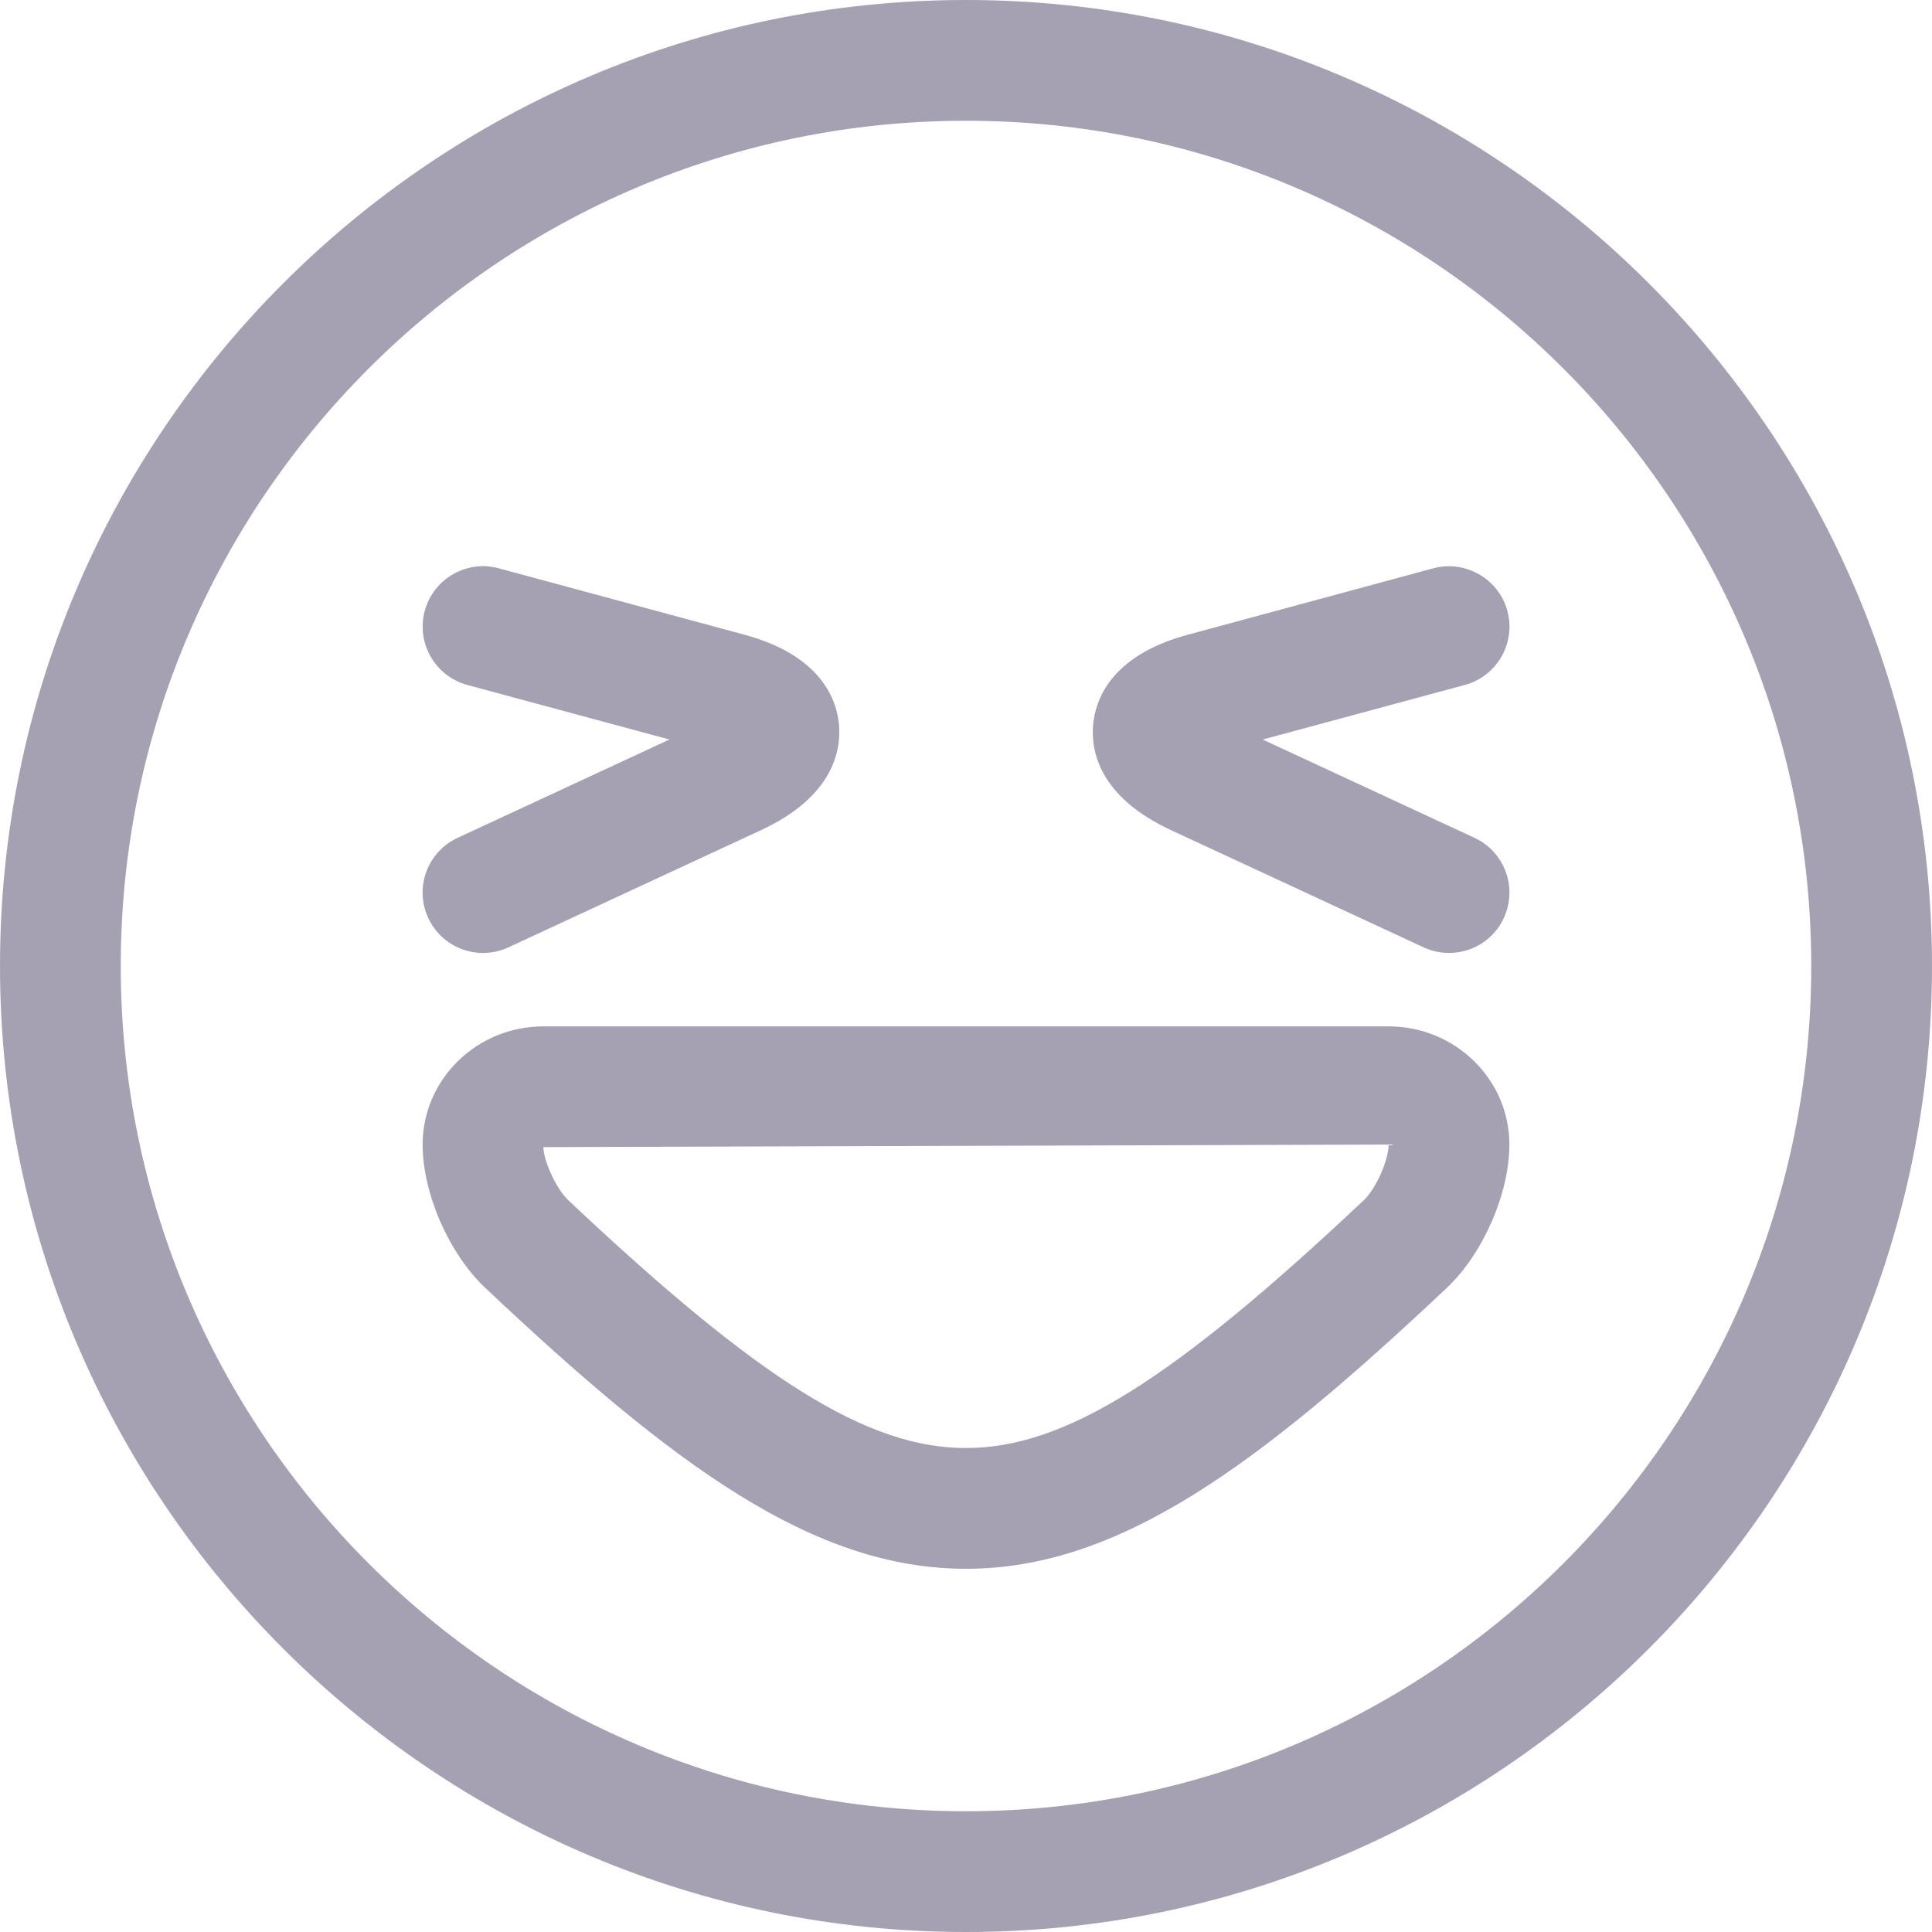 <svg xmlns="http://www.w3.org/2000/svg" width="32" height="32" viewBox="0 0 32 32" m_init="2261455202504171300"><path d="M16 0C7.178 0 0 7.178 0 16C0 24.822 7.178 32 16 32C24.822 32 32 24.822 32 16C32 7.178 24.822 0 16 0ZM16 30C8.28 30 2 23.72 2 16C2 8.28 8.28 2 16 2C23.72 2 30 8.28 30 16C30 23.72 23.72 30 16 30ZM19.394 13.749L23.58 15.691C23.716 15.754 23.859 15.784 24 15.784C24.378 15.784 24.739 15.57 24.908 15.205C25.14 14.704 24.923 14.109 24.422 13.877L20.914 12.249L24.262 11.345C24.795 11.2 25.111 10.652 24.967 10.118C24.822 9.584 24.268 9.271 23.74 9.413L19.671 10.514C18.39 10.86 18.14 11.6 18.105 12.01C18.069 12.419 18.19 13.19 19.394 13.749ZM7.093 15.205C7.262 15.57 7.623 15.784 8.001 15.784C8.142 15.784 8.285 15.755 8.421 15.691L12.607 13.749C13.81 13.19 13.931 12.419 13.897 12.01C13.862 11.6 13.612 10.86 12.331 10.513L8.262 9.413C7.735 9.267 7.18 9.583 7.035 10.118C6.891 10.651 7.207 11.2 7.74 11.345L11.088 12.249L7.58 13.877C7.078 14.109 6.86 14.704 7.093 15.205ZM23 17H9C7.897 17 7 17.878 7 18.957C7 19.766 7.436 20.764 8.037 21.331C11.163 24.278 13.469 25.984 16 25.984C18.531 25.984 20.837 24.278 23.964 21.331C24.565 20.764 25 19.766 25 18.957C25 17.878 24.103 17 23 17ZM22.592 19.876C19.414 22.871 17.627 23.984 16 23.984C14.373 23.984 12.586 22.871 9.409 19.876C9.21 19.688 9 19.216 9 19L23 18.957C23 19.216 22.79 19.688 22.592 19.876Z" fill="#a5a1b2"/></svg>